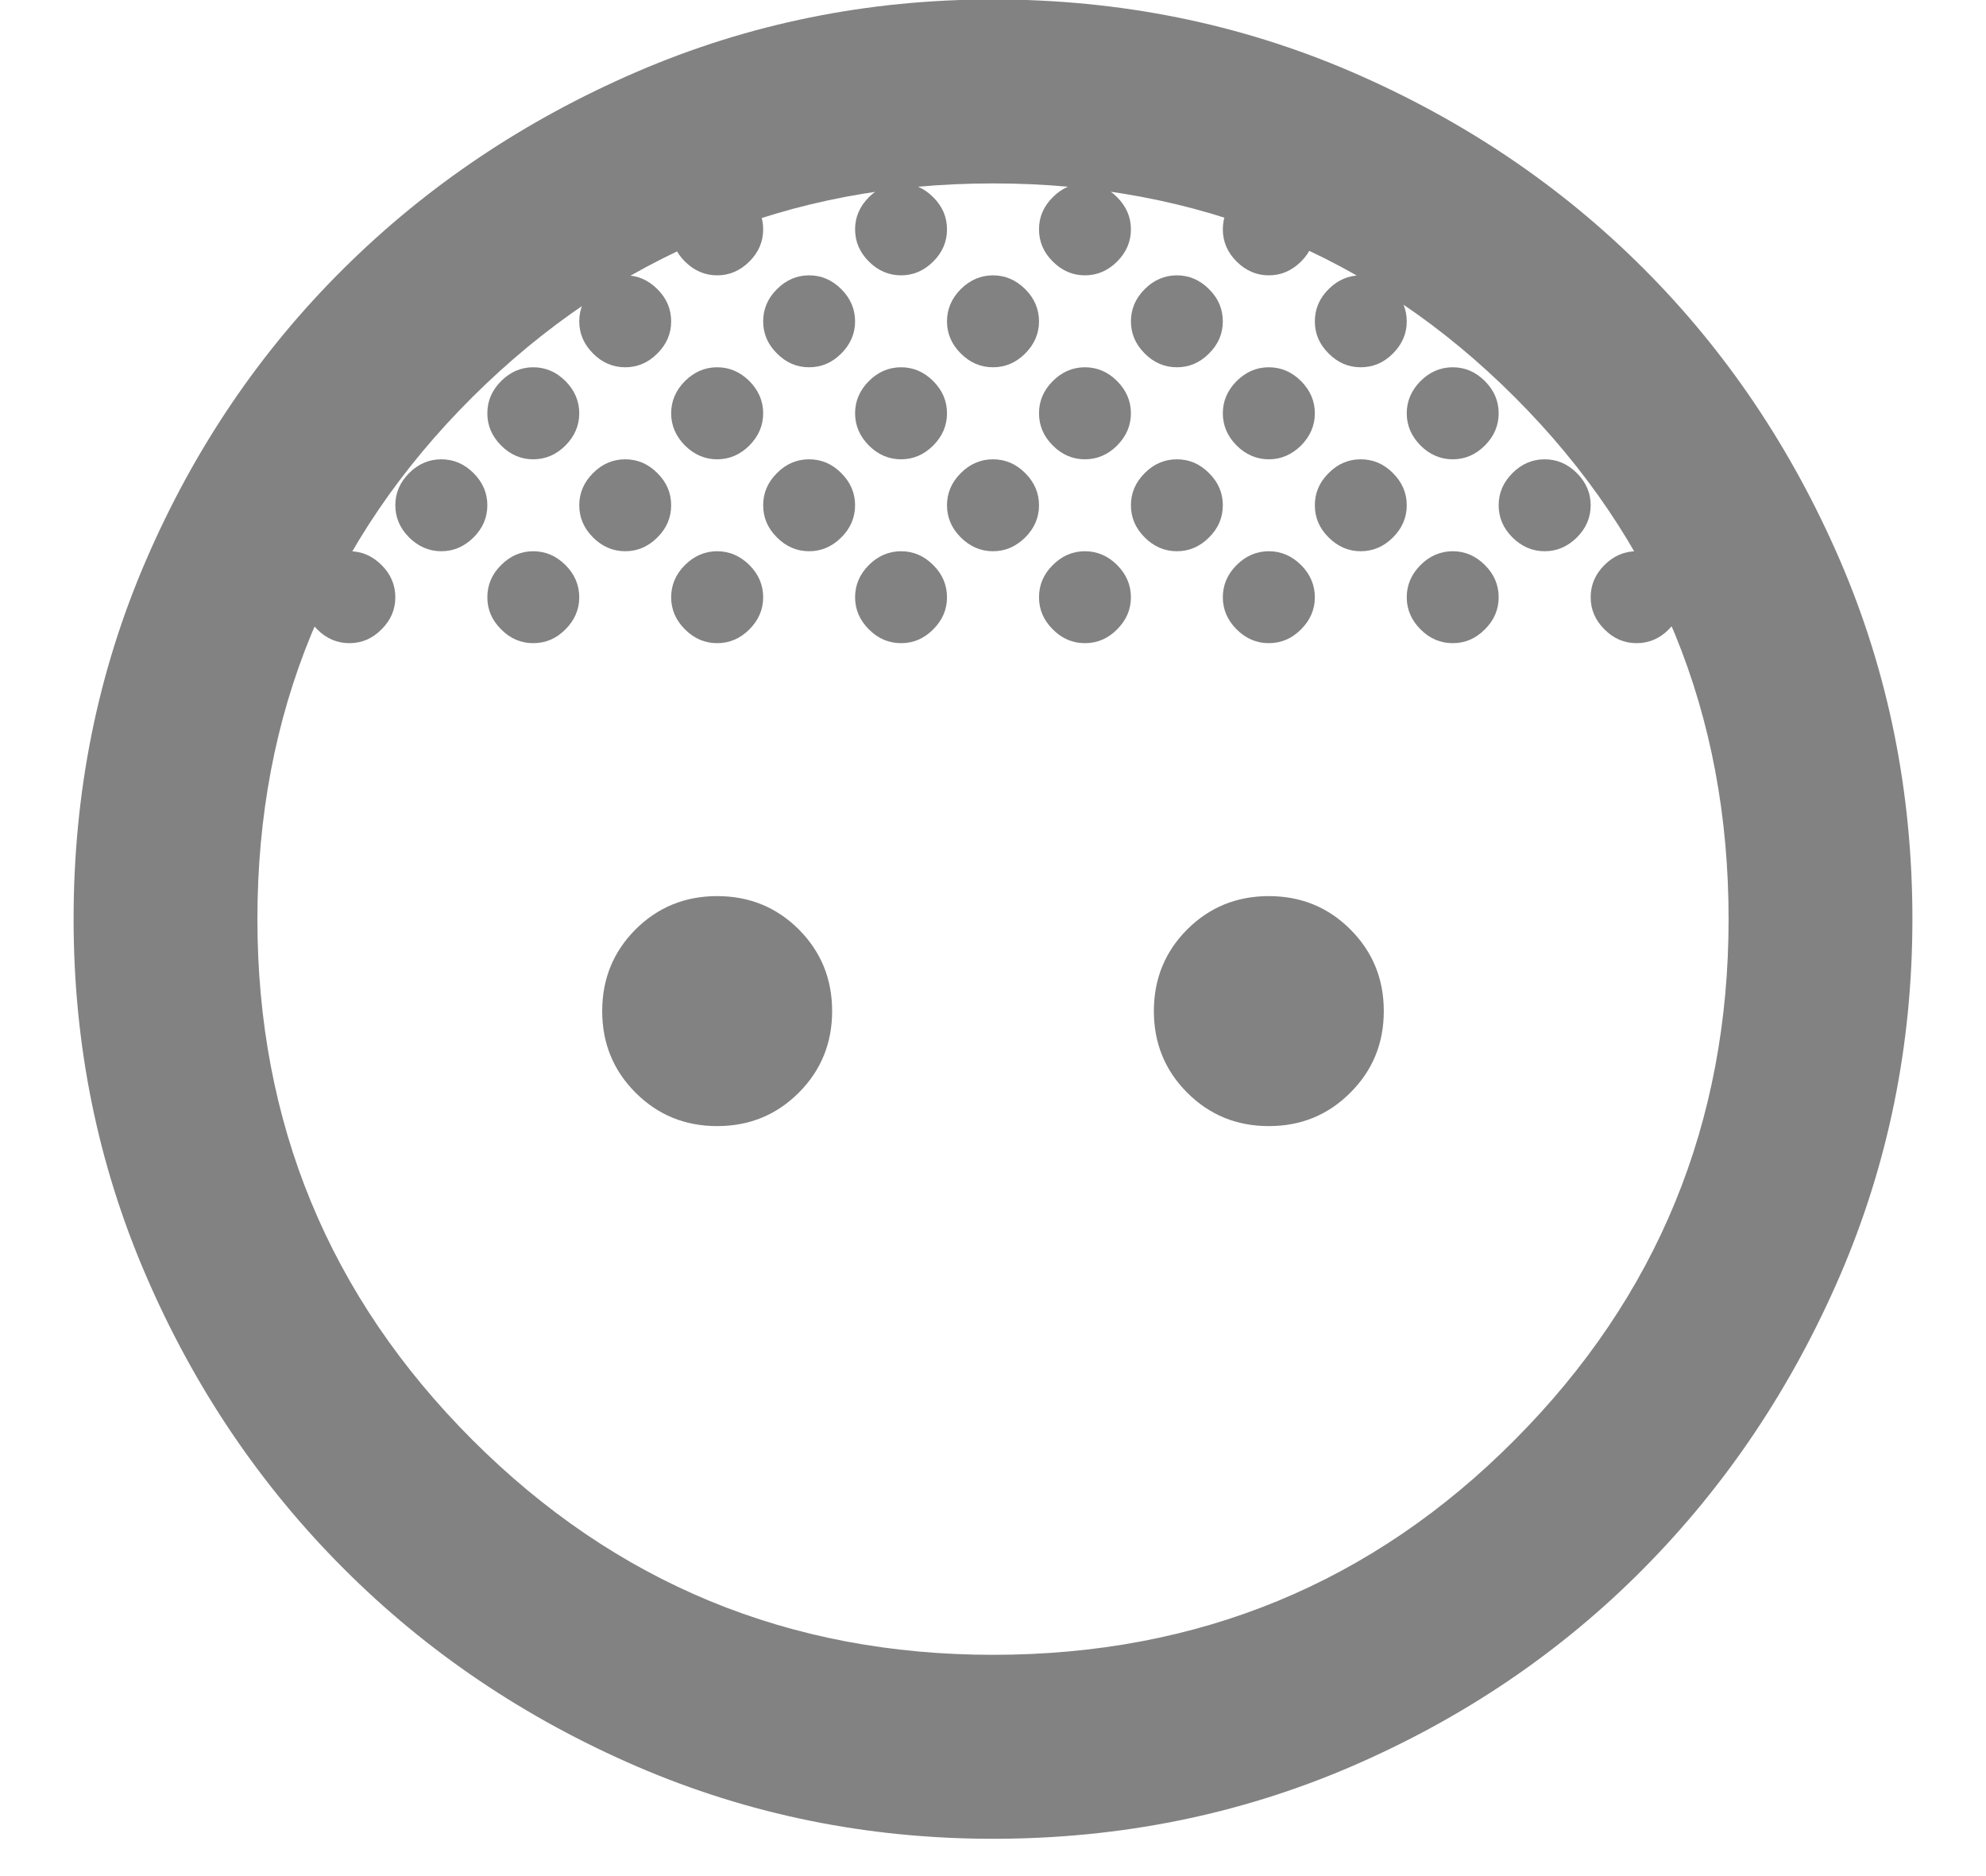 <svg width="18" height="17" viewBox="0 0 18 17" fill="none" xmlns="http://www.w3.org/2000/svg">
<path d="M9 3.328C8.889 3.328 8.792 3.287 8.708 3.203C8.625 3.12 8.583 3.023 8.583 2.912C8.583 2.801 8.625 2.703 8.708 2.62C8.792 2.537 8.889 2.495 9 2.495C9.111 2.495 9.208 2.537 9.292 2.62C9.375 2.703 9.417 2.801 9.417 2.912C9.417 3.023 9.375 3.12 9.292 3.203C9.208 3.287 9.111 3.328 9 3.328ZM10.667 3.328C10.556 3.328 10.458 3.287 10.375 3.203C10.292 3.12 10.25 3.023 10.25 2.912C10.25 2.801 10.292 2.703 10.375 2.62C10.458 2.537 10.556 2.495 10.667 2.495C10.778 2.495 10.875 2.537 10.958 2.62C11.042 2.703 11.083 2.801 11.083 2.912C11.083 3.023 11.042 3.12 10.958 3.203C10.875 3.287 10.778 3.328 10.667 3.328ZM7.333 3.328C7.222 3.328 7.125 3.287 7.042 3.203C6.958 3.12 6.917 3.023 6.917 2.912C6.917 2.801 6.958 2.703 7.042 2.62C7.125 2.537 7.222 2.495 7.333 2.495C7.444 2.495 7.542 2.537 7.625 2.62C7.708 2.703 7.75 2.801 7.75 2.912C7.75 3.023 7.708 3.12 7.625 3.203C7.542 3.287 7.444 3.328 7.333 3.328ZM13.167 4.162C13.056 4.162 12.958 4.12 12.875 4.037C12.792 3.953 12.75 3.856 12.75 3.745C12.75 3.634 12.792 3.537 12.875 3.453C12.958 3.37 13.056 3.328 13.167 3.328C13.278 3.328 13.375 3.37 13.458 3.453C13.542 3.537 13.583 3.634 13.583 3.745C13.583 3.856 13.542 3.953 13.458 4.037C13.375 4.12 13.278 4.162 13.167 4.162ZM6.5 4.162C6.389 4.162 6.292 4.12 6.208 4.037C6.125 3.953 6.083 3.856 6.083 3.745C6.083 3.634 6.125 3.537 6.208 3.453C6.292 3.37 6.389 3.328 6.5 3.328C6.611 3.328 6.708 3.37 6.792 3.453C6.875 3.537 6.917 3.634 6.917 3.745C6.917 3.856 6.875 3.953 6.792 4.037C6.708 4.12 6.611 4.162 6.5 4.162ZM4.833 4.162C4.722 4.162 4.625 4.12 4.542 4.037C4.458 3.953 4.417 3.856 4.417 3.745C4.417 3.634 4.458 3.537 4.542 3.453C4.625 3.37 4.722 3.328 4.833 3.328C4.944 3.328 5.042 3.37 5.125 3.453C5.208 3.537 5.25 3.634 5.25 3.745C5.25 3.856 5.208 3.953 5.125 4.037C5.042 4.12 4.944 4.162 4.833 4.162ZM8.167 4.162C8.056 4.162 7.958 4.12 7.875 4.037C7.792 3.953 7.75 3.856 7.75 3.745C7.75 3.634 7.792 3.537 7.875 3.453C7.958 3.37 8.056 3.328 8.167 3.328C8.278 3.328 8.375 3.37 8.458 3.453C8.542 3.537 8.583 3.634 8.583 3.745C8.583 3.856 8.542 3.953 8.458 4.037C8.375 4.12 8.278 4.162 8.167 4.162ZM9.833 4.162C9.722 4.162 9.625 4.12 9.542 4.037C9.458 3.953 9.417 3.856 9.417 3.745C9.417 3.634 9.458 3.537 9.542 3.453C9.625 3.37 9.722 3.328 9.833 3.328C9.944 3.328 10.042 3.37 10.125 3.453C10.208 3.537 10.25 3.634 10.25 3.745C10.25 3.856 10.208 3.953 10.125 4.037C10.042 4.12 9.944 4.162 9.833 4.162ZM11.5 4.162C11.389 4.162 11.292 4.12 11.208 4.037C11.125 3.953 11.083 3.856 11.083 3.745C11.083 3.634 11.125 3.537 11.208 3.453C11.292 3.37 11.389 3.328 11.5 3.328C11.611 3.328 11.708 3.37 11.792 3.453C11.875 3.537 11.917 3.634 11.917 3.745C11.917 3.856 11.875 3.953 11.792 4.037C11.708 4.12 11.611 4.162 11.5 4.162ZM9 4.995C8.889 4.995 8.792 4.953 8.708 4.87C8.625 4.787 8.583 4.69 8.583 4.578C8.583 4.467 8.625 4.37 8.708 4.287C8.792 4.203 8.889 4.162 9 4.162C9.111 4.162 9.208 4.203 9.292 4.287C9.375 4.37 9.417 4.467 9.417 4.578C9.417 4.69 9.375 4.787 9.292 4.87C9.208 4.953 9.111 4.995 9 4.995ZM10.667 4.995C10.556 4.995 10.458 4.953 10.375 4.87C10.292 4.787 10.25 4.69 10.25 4.578C10.25 4.467 10.292 4.37 10.375 4.287C10.458 4.203 10.556 4.162 10.667 4.162C10.778 4.162 10.875 4.203 10.958 4.287C11.042 4.37 11.083 4.467 11.083 4.578C11.083 4.69 11.042 4.787 10.958 4.87C10.875 4.953 10.778 4.995 10.667 4.995ZM12.333 4.995C12.222 4.995 12.125 4.953 12.042 4.87C11.958 4.787 11.917 4.69 11.917 4.578C11.917 4.467 11.958 4.37 12.042 4.287C12.125 4.203 12.222 4.162 12.333 4.162C12.444 4.162 12.542 4.203 12.625 4.287C12.708 4.37 12.75 4.467 12.75 4.578C12.75 4.69 12.708 4.787 12.625 4.87C12.542 4.953 12.444 4.995 12.333 4.995ZM7.333 4.995C7.222 4.995 7.125 4.953 7.042 4.87C6.958 4.787 6.917 4.69 6.917 4.578C6.917 4.467 6.958 4.37 7.042 4.287C7.125 4.203 7.222 4.162 7.333 4.162C7.444 4.162 7.542 4.203 7.625 4.287C7.708 4.37 7.75 4.467 7.75 4.578C7.75 4.69 7.708 4.787 7.625 4.87C7.542 4.953 7.444 4.995 7.333 4.995ZM5.667 4.995C5.556 4.995 5.458 4.953 5.375 4.87C5.292 4.787 5.25 4.69 5.25 4.578C5.25 4.467 5.292 4.37 5.375 4.287C5.458 4.203 5.556 4.162 5.667 4.162C5.778 4.162 5.875 4.203 5.958 4.287C6.042 4.37 6.083 4.467 6.083 4.578C6.083 4.69 6.042 4.787 5.958 4.87C5.875 4.953 5.778 4.995 5.667 4.995ZM6.5 5.828C6.389 5.828 6.292 5.787 6.208 5.703C6.125 5.62 6.083 5.523 6.083 5.412C6.083 5.301 6.125 5.203 6.208 5.12C6.292 5.037 6.389 4.995 6.5 4.995C6.611 4.995 6.708 5.037 6.792 5.12C6.875 5.203 6.917 5.301 6.917 5.412C6.917 5.523 6.875 5.62 6.792 5.703C6.708 5.787 6.611 5.828 6.5 5.828ZM4.833 5.828C4.722 5.828 4.625 5.787 4.542 5.703C4.458 5.62 4.417 5.523 4.417 5.412C4.417 5.301 4.458 5.203 4.542 5.12C4.625 5.037 4.722 4.995 4.833 4.995C4.944 4.995 5.042 5.037 5.125 5.12C5.208 5.203 5.25 5.301 5.25 5.412C5.25 5.523 5.208 5.62 5.125 5.703C5.042 5.787 4.944 5.828 4.833 5.828ZM8.167 5.828C8.056 5.828 7.958 5.787 7.875 5.703C7.792 5.62 7.75 5.523 7.75 5.412C7.75 5.301 7.792 5.203 7.875 5.12C7.958 5.037 8.056 4.995 8.167 4.995C8.278 4.995 8.375 5.037 8.458 5.12C8.542 5.203 8.583 5.301 8.583 5.412C8.583 5.523 8.542 5.62 8.458 5.703C8.375 5.787 8.278 5.828 8.167 5.828ZM9.833 5.828C9.722 5.828 9.625 5.787 9.542 5.703C9.458 5.62 9.417 5.523 9.417 5.412C9.417 5.301 9.458 5.203 9.542 5.12C9.625 5.037 9.722 4.995 9.833 4.995C9.944 4.995 10.042 5.037 10.125 5.12C10.208 5.203 10.25 5.301 10.25 5.412C10.25 5.523 10.208 5.62 10.125 5.703C10.042 5.787 9.944 5.828 9.833 5.828ZM11.5 5.828C11.389 5.828 11.292 5.787 11.208 5.703C11.125 5.62 11.083 5.523 11.083 5.412C11.083 5.301 11.125 5.203 11.208 5.12C11.292 5.037 11.389 4.995 11.5 4.995C11.611 4.995 11.708 5.037 11.792 5.12C11.875 5.203 11.917 5.301 11.917 5.412C11.917 5.523 11.875 5.62 11.792 5.703C11.708 5.787 11.611 5.828 11.5 5.828ZM13.167 5.828C13.056 5.828 12.958 5.787 12.875 5.703C12.792 5.62 12.75 5.523 12.75 5.412C12.75 5.301 12.792 5.203 12.875 5.12C12.958 5.037 13.056 4.995 13.167 4.995C13.278 4.995 13.375 5.037 13.458 5.12C13.542 5.203 13.583 5.301 13.583 5.412C13.583 5.523 13.542 5.62 13.458 5.703C13.375 5.787 13.278 5.828 13.167 5.828ZM3.167 5.828C3.056 5.828 2.958 5.787 2.875 5.703C2.792 5.62 2.75 5.523 2.75 5.412C2.75 5.301 2.792 5.203 2.875 5.12C2.958 5.037 3.056 4.995 3.167 4.995C3.278 4.995 3.375 5.037 3.458 5.12C3.542 5.203 3.583 5.301 3.583 5.412C3.583 5.523 3.542 5.62 3.458 5.703C3.375 5.787 3.278 5.828 3.167 5.828ZM4 4.995C3.889 4.995 3.792 4.953 3.708 4.87C3.625 4.787 3.583 4.69 3.583 4.578C3.583 4.467 3.625 4.37 3.708 4.287C3.792 4.203 3.889 4.162 4 4.162C4.111 4.162 4.208 4.203 4.292 4.287C4.375 4.37 4.417 4.467 4.417 4.578C4.417 4.69 4.375 4.787 4.292 4.87C4.208 4.953 4.111 4.995 4 4.995ZM5.667 3.328C5.556 3.328 5.458 3.287 5.375 3.203C5.292 3.12 5.25 3.023 5.25 2.912C5.25 2.801 5.292 2.703 5.375 2.62C5.458 2.537 5.556 2.495 5.667 2.495C5.778 2.495 5.875 2.537 5.958 2.62C6.042 2.703 6.083 2.801 6.083 2.912C6.083 3.023 6.042 3.12 5.958 3.203C5.875 3.287 5.778 3.328 5.667 3.328ZM6.5 2.495C6.389 2.495 6.292 2.453 6.208 2.37C6.125 2.287 6.083 2.19 6.083 2.078C6.083 1.967 6.125 1.87 6.208 1.787C6.292 1.703 6.389 1.662 6.5 1.662C6.611 1.662 6.708 1.703 6.792 1.787C6.875 1.87 6.917 1.967 6.917 2.078C6.917 2.19 6.875 2.287 6.792 2.37C6.708 2.453 6.611 2.495 6.5 2.495ZM8.167 2.495C8.056 2.495 7.958 2.453 7.875 2.37C7.792 2.287 7.75 2.19 7.75 2.078C7.75 1.967 7.792 1.87 7.875 1.787C7.958 1.703 8.056 1.662 8.167 1.662C8.278 1.662 8.375 1.703 8.458 1.787C8.542 1.87 8.583 1.967 8.583 2.078C8.583 2.19 8.542 2.287 8.458 2.37C8.375 2.453 8.278 2.495 8.167 2.495ZM9.833 2.495C9.722 2.495 9.625 2.453 9.542 2.37C9.458 2.287 9.417 2.19 9.417 2.078C9.417 1.967 9.458 1.87 9.542 1.787C9.625 1.703 9.722 1.662 9.833 1.662C9.944 1.662 10.042 1.703 10.125 1.787C10.208 1.87 10.25 1.967 10.25 2.078C10.25 2.19 10.208 2.287 10.125 2.37C10.042 2.453 9.944 2.495 9.833 2.495ZM11.5 2.495C11.389 2.495 11.292 2.453 11.208 2.37C11.125 2.287 11.083 2.19 11.083 2.078C11.083 1.967 11.125 1.87 11.208 1.787C11.292 1.703 11.389 1.662 11.5 1.662C11.611 1.662 11.708 1.703 11.792 1.787C11.875 1.87 11.917 1.967 11.917 2.078C11.917 2.19 11.875 2.287 11.792 2.37C11.708 2.453 11.611 2.495 11.5 2.495ZM12.333 3.328C12.222 3.328 12.125 3.287 12.042 3.203C11.958 3.12 11.917 3.023 11.917 2.912C11.917 2.801 11.958 2.703 12.042 2.62C12.125 2.537 12.222 2.495 12.333 2.495C12.444 2.495 12.542 2.537 12.625 2.62C12.708 2.703 12.75 2.801 12.75 2.912C12.75 3.023 12.708 3.12 12.625 3.203C12.542 3.287 12.444 3.328 12.333 3.328ZM14 4.995C13.889 4.995 13.792 4.953 13.708 4.87C13.625 4.787 13.583 4.69 13.583 4.578C13.583 4.467 13.625 4.37 13.708 4.287C13.792 4.203 13.889 4.162 14 4.162C14.111 4.162 14.208 4.203 14.292 4.287C14.375 4.37 14.417 4.467 14.417 4.578C14.417 4.69 14.375 4.787 14.292 4.87C14.208 4.953 14.111 4.995 14 4.995ZM14.833 5.828C14.722 5.828 14.625 5.787 14.542 5.703C14.458 5.62 14.417 5.523 14.417 5.412C14.417 5.301 14.458 5.203 14.542 5.12C14.625 5.037 14.722 4.995 14.833 4.995C14.944 4.995 15.042 5.037 15.125 5.12C15.208 5.203 15.25 5.301 15.25 5.412C15.25 5.523 15.208 5.62 15.125 5.703C15.042 5.787 14.944 5.828 14.833 5.828ZM6.5 10.204C6.208 10.204 5.962 10.103 5.76 9.901C5.559 9.7 5.458 9.453 5.458 9.162C5.458 8.87 5.559 8.624 5.76 8.422C5.962 8.221 6.208 8.12 6.5 8.12C6.792 8.12 7.038 8.221 7.24 8.422C7.441 8.624 7.542 8.87 7.542 9.162C7.542 9.453 7.441 9.7 7.24 9.901C7.038 10.103 6.792 10.204 6.5 10.204ZM11.5 10.204C11.208 10.204 10.962 10.103 10.76 9.901C10.559 9.7 10.458 9.453 10.458 9.162C10.458 8.87 10.559 8.624 10.76 8.422C10.962 8.221 11.208 8.12 11.5 8.12C11.792 8.12 12.038 8.221 12.239 8.422C12.441 8.624 12.542 8.87 12.542 9.162C12.542 9.453 12.441 9.7 12.239 9.901C12.038 10.103 11.792 10.204 11.5 10.204ZM9 16.662C7.861 16.662 6.785 16.443 5.771 16.006C4.757 15.568 3.871 14.971 3.115 14.214C2.358 13.457 1.76 12.572 1.323 11.558C0.885 10.544 0.667 9.467 0.667 8.328C0.667 7.176 0.885 6.092 1.323 5.078C1.76 4.065 2.358 3.183 3.115 2.433C3.871 1.683 4.757 1.089 5.771 0.651C6.785 0.214 7.861 -0.005 9 -0.005C10.153 -0.005 11.236 0.214 12.25 0.651C13.264 1.089 14.146 1.683 14.896 2.433C15.646 3.183 16.239 4.065 16.677 5.078C17.114 6.092 17.333 7.176 17.333 8.328C17.333 9.467 17.114 10.544 16.677 11.558C16.239 12.572 15.646 13.457 14.896 14.214C14.146 14.971 13.264 15.568 12.25 16.006C11.236 16.443 10.153 16.662 9 16.662ZM9 14.995C10.861 14.995 12.438 14.346 13.729 13.047C15.021 11.749 15.667 10.176 15.667 8.328C15.667 6.467 15.021 4.891 13.729 3.599C12.438 2.308 10.861 1.662 9 1.662C7.153 1.662 5.58 2.308 4.281 3.599C2.983 4.891 2.333 6.467 2.333 8.328C2.333 10.176 2.983 11.749 4.281 13.047C5.58 14.346 7.153 14.995 9 14.995Z" fill="#828282"/>
</svg>
